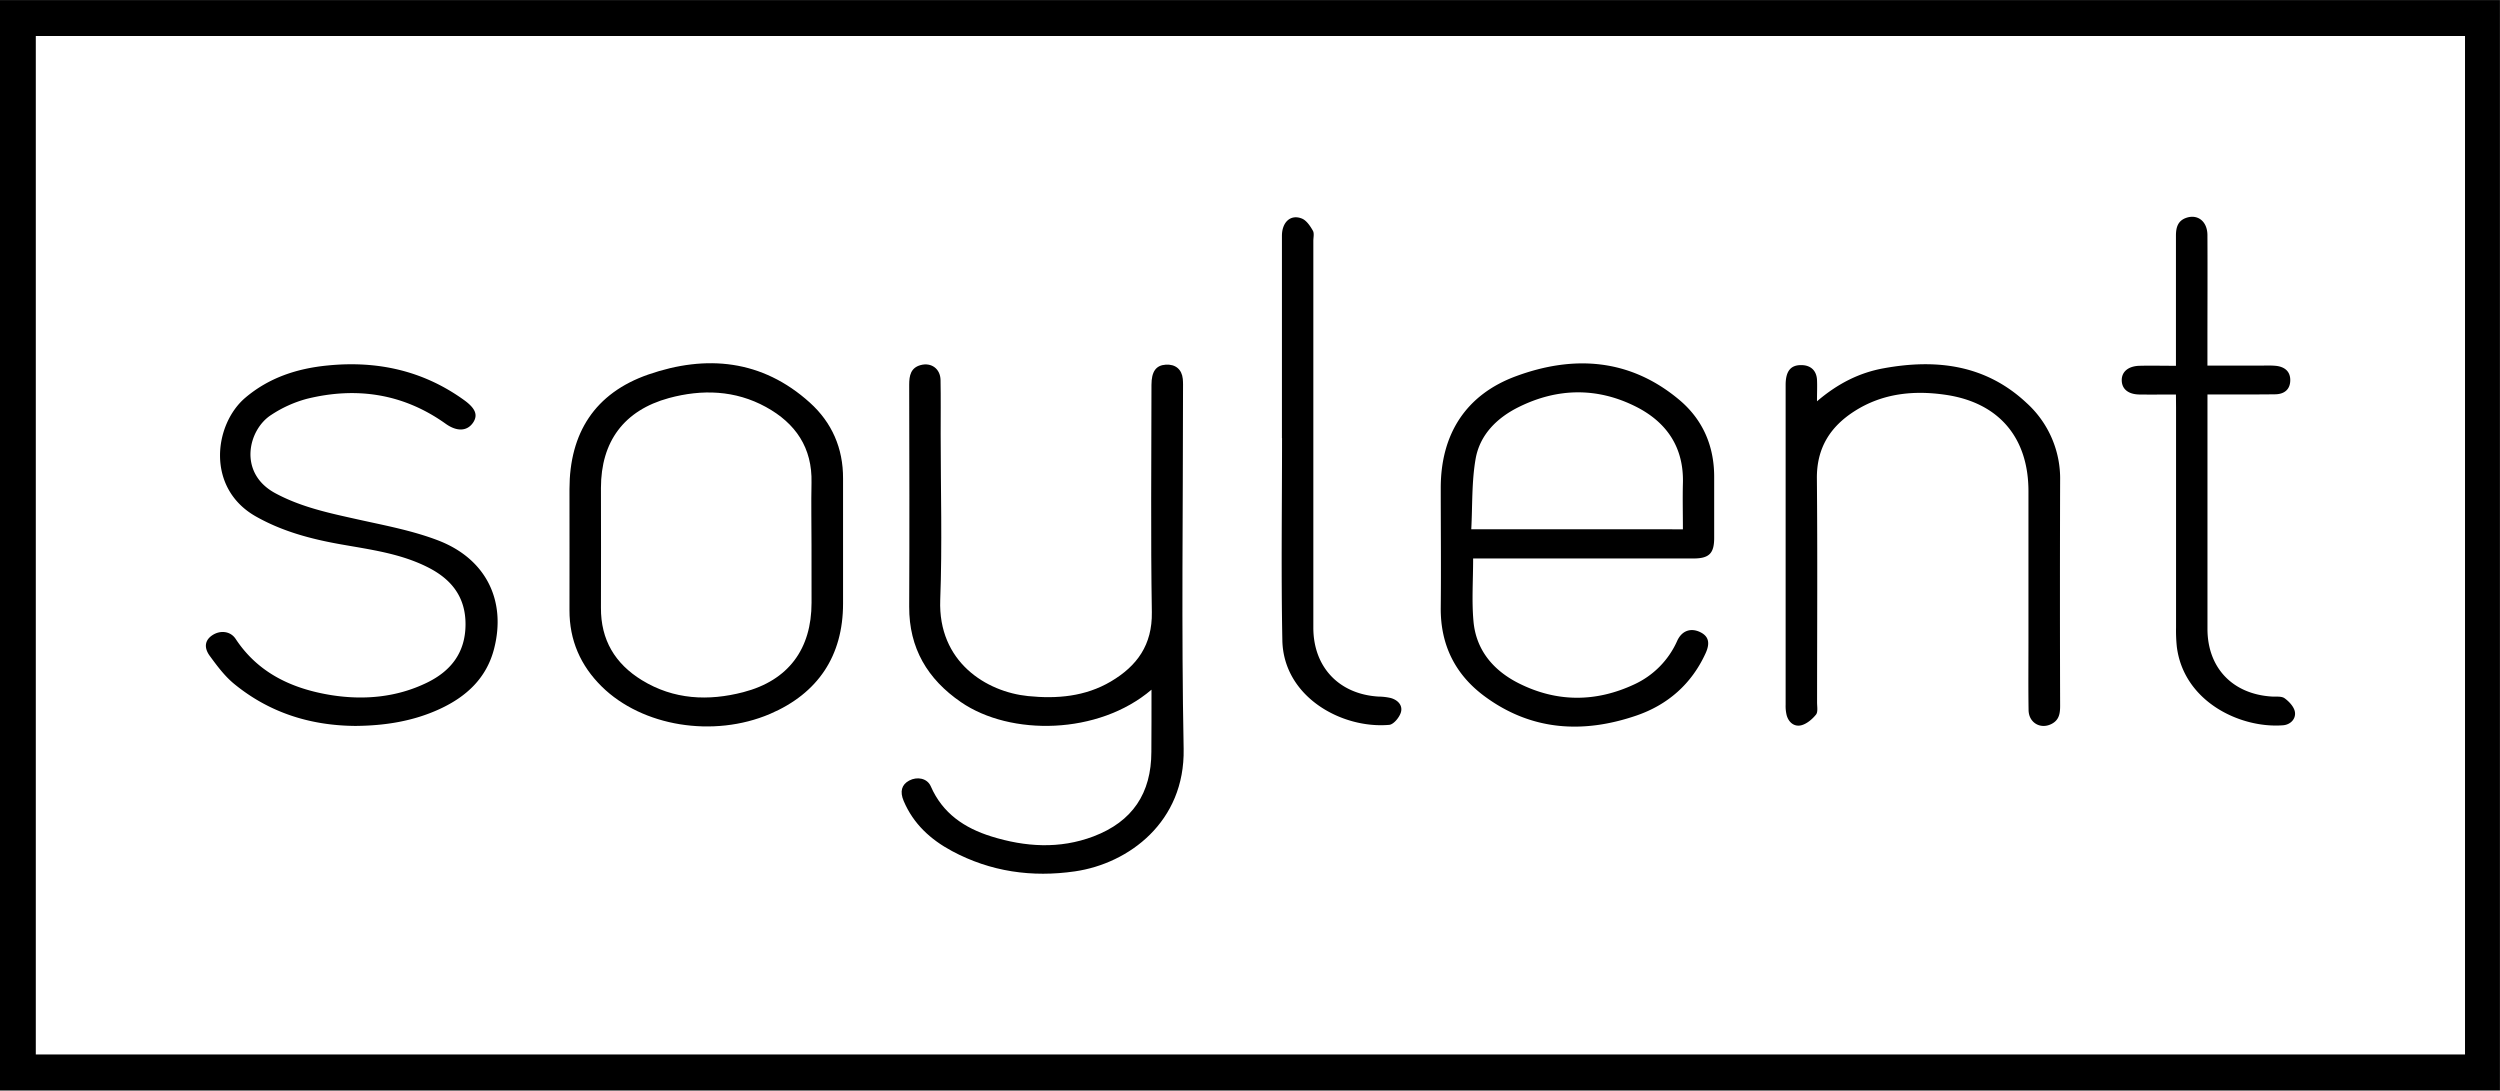 <svg id="Layer_1" data-name="Layer 1" xmlns="http://www.w3.org/2000/svg" viewBox="0 0 1199.03 523.04"><title>Soylent</title><path d="M-575,286V-237l4.5,0H624V286H21.42Zm17.17-17.3H607.25V-219.78H-557.83Z" transform="translate(575 237.04)"/><path d="M-22.73,93.74c-25.41,21.71-67.61,22.34-91.42,5.94-16-11-24.88-25.86-24.79-45.77.17-35.48.07-71,0-106.46,0-4.32.72-8.11,5.52-9.4,5.13-1.37,9.42,1.8,9.52,7.17.16,8.66.06,17.32.06,26,0,26.49.78,53-.21,79.46-1.11,29.77,22.1,44.11,42.16,46.13,13.78,1.39,27.37.26,39.67-7,12.58-7.44,19.91-17.55,19.66-33.24-.58-36.32-.2-72.64-.18-109,0-6.43,2.17-9.42,6.86-9.72s7.72,2.3,8.16,6.83c.18,1.82.11,3.66.11,5.5,0,57.31-.81,114.64.3,171.93.68,35.07-26.38,55-52.07,58.75-20.64,3-40.53.21-59.09-9.76-10.23-5.5-18.46-13-23.12-24-1.91-4.49-1-7.82,2.63-9.77,3.84-2.05,8.68-1.16,10.39,2.78,5.66,13,16.21,20,29,24,16.27,5.07,32.75,6.15,49,0,18.7-7.1,27.77-20.65,27.78-40.58C-22.72,114-22.73,104.38-22.73,93.74Z" transform="translate(575 237.04)"/><path d="M131.53,30.82c0,10.56-.71,20.41.17,30.13,1.25,13.94,9.67,23.67,21.74,29.74,18.2,9.14,36.92,9.14,55.37.51a41.52,41.52,0,0,0,20.61-20.92c2.2-4.81,6.45-6.34,11-4.15,4,1.93,4.9,5.13,2.61,10.13C236.3,91,224.88,101,209.81,106.16c-25.55,8.75-50.3,7.3-72.66-9.16C123,86.6,115.83,72.31,116,54.45c.2-19.17,0-38.33,0-57.5,0-25.7,12-44.71,36.2-53.6,27.64-10.17,54.48-8.4,78,11.21,11.3,9.4,16.91,22,16.94,36.93,0,9.83,0,19.66,0,29.49,0,7.4-2.43,9.82-9.91,9.83q-49.74,0-99.49,0Zm100.61-14c0-7.66-.18-14.81,0-21.94.54-17.29-7.73-29.44-22.56-36.9-18.53-9.32-37.61-9-56.17.2C143.07-36.71,134.77-28.62,132.73-17c-1.93,11-1.48,22.36-2.09,33.81Z" transform="translate(575 237.04)"/><path d="M-170.66,24.46q0,14,0,28c0,25-12,43.06-35.06,52.92-27.09,11.55-61.25,6-80.67-13.14-10.2-10.06-15.52-22.22-15.48-36.65.05-19.32,0-38.64,0-58,0-27,12.21-46.1,37.8-55,27.84-9.64,54.6-7.17,77.47,13.46,10.6,9.56,16,21.87,15.94,36.38C-170.71,3.14-170.66,13.8-170.66,24.46Zm-15.13.09c0-10-.21-20,0-30,.44-16.87-7.67-28.61-21.86-36.39-14.77-8.1-30.66-8.58-46.54-4.28C-275.77-40.22-286.77-25.23-286.78-3c0,19.14.1,38.29,0,57.43-.1,15.4,6.74,26.83,19.62,34.74,15.28,9.38,31.89,10.12,48.67,5.76,21.63-5.62,32.72-20.68,32.72-42.91Z" transform="translate(575 237.04)"/><path d="M296.45-44.57c10-8.55,20.32-13.71,31.92-15.83,25.24-4.61,48.89-1.8,68.54,16.57A48.92,48.92,0,0,1,413.06-6.48q-.17,54,0,108c0,3.53-.43,6.63-3.87,8.52-5.32,2.92-11.17-.31-11.26-6.5-.17-10.83-.06-21.66-.06-32.49V-1.46c0-25.59-14.07-42.41-39.57-46.2C343-49.93,328-48.48,314.5-39.87c-11.76,7.5-18.23,17.76-18.1,32.3.32,35.81.11,71.63.09,107.44,0,2,.5,4.58-.53,5.84-1.79,2.2-4.38,4.4-7,5.09-3.33.86-6.1-1.3-7.06-4.83a18.51,18.51,0,0,1-.49-4.94q0-76.71,0-153.42c0-6.62,2.39-9.58,7.48-9.54,4.43,0,7.26,2.5,7.56,6.92C296.61-51.93,296.45-48.83,296.45-44.57Z" transform="translate(575 237.04)"/><path d="M-404.43,111.12c-21.68-.13-41.37-6.33-58.23-20.13-4.55-3.72-8.22-8.66-11.73-13.46-3-4.12-2.23-7.64,1.26-9.93,3.75-2.47,8.64-2,11.13,1.76,10.92,16.58,27.35,24,45.94,27,15.65,2.45,31.29,1.1,45.87-6,11.54-5.62,18.4-14.48,18.46-27.85S-358.62,40.65-369.88,35c-13.14-6.63-27.58-8.46-41.82-11s-27.84-6.15-40.54-13.32c-24.12-13.62-20.13-44.26-5.06-57,11.42-9.66,24.89-14,39.34-15.42,23.67-2.39,45.7,2.35,65.32,16.43,5.61,4,7,7.23,4.58,10.9-2.79,4.18-7.68,4.54-13.17.63-20.3-14.49-42.71-17.84-66.53-12a58.46,58.46,0,0,0-17.13,7.72C-456-31-460.93-10.25-443.07-.55c12.5,6.78,26.09,9.61,39.75,12.65,12.95,2.88,26.19,5.34,38.5,10.07C-341.89,31-332.14,51-338,74c-3.61,14.19-13.3,23.09-26.09,29S-390.44,111-404.43,111.12Z" transform="translate(575 237.04)"/><path d="M468.61-47.83c-6.32,0-11.94.08-17.57,0-5.25-.1-8.26-2.55-8.42-6.58-.18-4.22,3-7,8.38-7.19,5.64-.15,11.28,0,17.61,0V-68c0-18.66,0-37.32,0-56,0-4,.92-7.28,5.18-8.64,5.42-1.72,9.89,1.91,9.92,8.34.09,17.66,0,35.32,0,53v9.6h25.73c2.33,0,4.68-.11,7,.11,4.17.4,7.07,2.58,7,7s-2.94,6.61-7.22,6.66c-8.83.12-17.66.07-26.49.09h-6v6.4q0,53,0,106c0,18.62,11.94,31.22,30.67,32.46,2.15.15,4.8-.26,6.32.83,2.16,1.56,4.52,4.09,4.94,6.52.58,3.42-2.17,6.16-5.65,6.44-20.55,1.62-47.81-11.4-51-37.85a74.66,74.66,0,0,1-.35-9q0-52.74,0-105.48Z" transform="translate(575 237.04)"/><path d="M39.83-26.9q0-48.49,0-97c0-6.64,4.19-10.48,9.56-8.32,2.21.89,4,3.57,5.27,5.81.74,1.25.23,3.25.23,4.92q0,92.75,0,185.48c0,18.93,12.33,31.93,31.28,33.06a27.68,27.68,0,0,1,5.91.7c3.47,1,5.84,3.63,4.76,7-.76,2.38-3.48,5.68-5.56,5.86-22.66,2-50.73-13.37-51.25-40.56-.62-32.32-.15-64.65-.15-97Z" transform="translate(575 237.04)"/></svg>